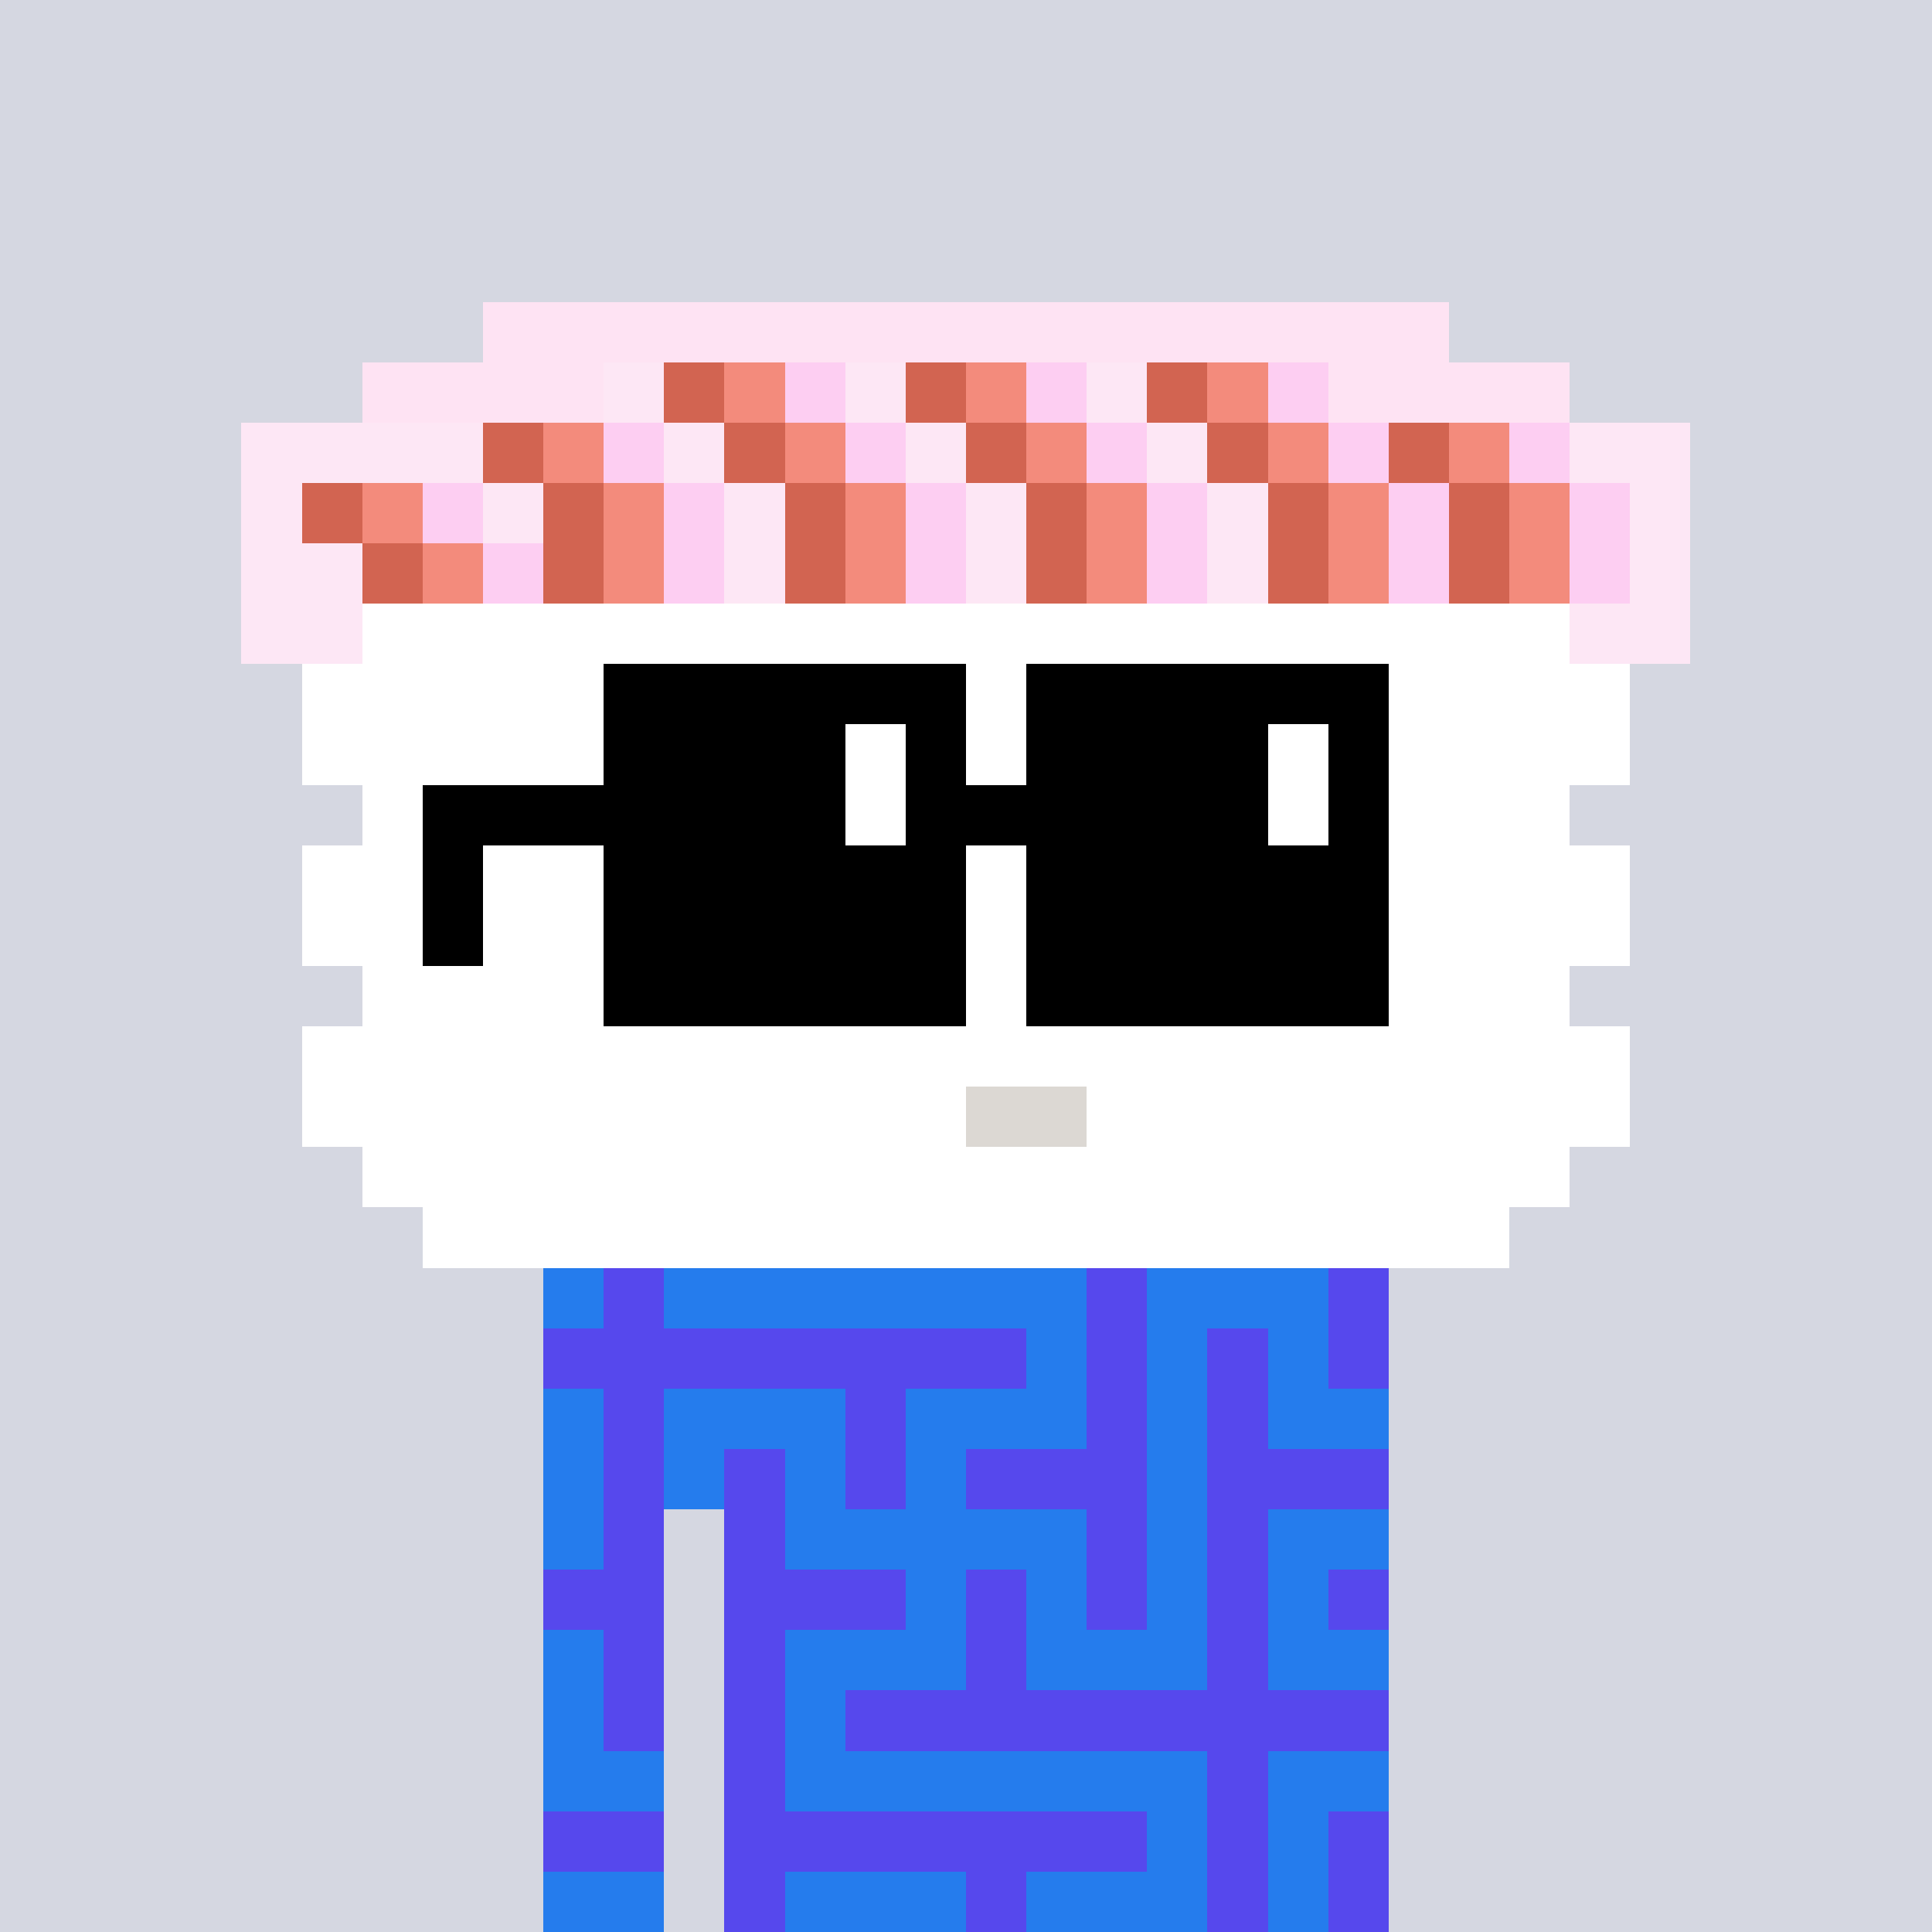<svg width="320" height="320" viewBox="0 0 320 320" xmlns="http://www.w3.org/2000/svg" shape-rendering="crispEdges"><rect width="100%" height="100%" fill="#d5d7e1" /><rect width="140" height="10" x="90" y="210" fill="#5648ed" /><rect width="140" height="10" x="90" y="220" fill="#5648ed" /><rect width="140" height="10" x="90" y="230" fill="#5648ed" /><rect width="140" height="10" x="90" y="240" fill="#5648ed" /><rect width="20" height="10" x="90" y="250" fill="#5648ed" /><rect width="110" height="10" x="120" y="250" fill="#5648ed" /><rect width="20" height="10" x="90" y="260" fill="#5648ed" /><rect width="110" height="10" x="120" y="260" fill="#5648ed" /><rect width="20" height="10" x="90" y="270" fill="#5648ed" /><rect width="110" height="10" x="120" y="270" fill="#5648ed" /><rect width="20" height="10" x="90" y="280" fill="#5648ed" /><rect width="110" height="10" x="120" y="280" fill="#5648ed" /><rect width="20" height="10" x="90" y="290" fill="#5648ed" /><rect width="110" height="10" x="120" y="290" fill="#5648ed" /><rect width="20" height="10" x="90" y="300" fill="#5648ed" /><rect width="110" height="10" x="120" y="300" fill="#5648ed" /><rect width="20" height="10" x="90" y="310" fill="#5648ed" /><rect width="110" height="10" x="120" y="310" fill="#5648ed" /><rect width="10" height="10" x="90" y="210" fill="#257ced" /><rect width="70" height="10" x="110" y="210" fill="#257ced" /><rect width="30" height="10" x="190" y="210" fill="#257ced" /><rect width="10" height="10" x="170" y="220" fill="#257ced" /><rect width="10" height="10" x="190" y="220" fill="#257ced" /><rect width="10" height="10" x="210" y="220" fill="#257ced" /><rect width="10" height="10" x="90" y="230" fill="#257ced" /><rect width="30" height="10" x="110" y="230" fill="#257ced" /><rect width="30" height="10" x="150" y="230" fill="#257ced" /><rect width="10" height="10" x="190" y="230" fill="#257ced" /><rect width="20" height="10" x="210" y="230" fill="#257ced" /><rect width="10" height="10" x="90" y="240" fill="#257ced" /><rect width="10" height="10" x="110" y="240" fill="#257ced" /><rect width="10" height="10" x="130" y="240" fill="#257ced" /><rect width="10" height="10" x="150" y="240" fill="#257ced" /><rect width="10" height="10" x="190" y="240" fill="#257ced" /><rect width="10" height="10" x="90" y="250" fill="#257ced" /><rect width="50" height="10" x="130" y="250" fill="#257ced" /><rect width="10" height="10" x="190" y="250" fill="#257ced" /><rect width="20" height="10" x="210" y="250" fill="#257ced" /><rect width="10" height="10" x="150" y="260" fill="#257ced" /><rect width="10" height="10" x="170" y="260" fill="#257ced" /><rect width="10" height="10" x="190" y="260" fill="#257ced" /><rect width="10" height="10" x="210" y="260" fill="#257ced" /><rect width="10" height="10" x="90" y="270" fill="#257ced" /><rect width="30" height="10" x="130" y="270" fill="#257ced" /><rect width="30" height="10" x="170" y="270" fill="#257ced" /><rect width="20" height="10" x="210" y="270" fill="#257ced" /><rect width="10" height="10" x="90" y="280" fill="#257ced" /><rect width="10" height="10" x="130" y="280" fill="#257ced" /><rect width="20" height="10" x="90" y="290" fill="#257ced" /><rect width="70" height="10" x="130" y="290" fill="#257ced" /><rect width="20" height="10" x="210" y="290" fill="#257ced" /><rect width="10" height="10" x="190" y="300" fill="#257ced" /><rect width="10" height="10" x="210" y="300" fill="#257ced" /><rect width="20" height="10" x="90" y="310" fill="#257ced" /><rect width="30" height="10" x="130" y="310" fill="#257ced" /><rect width="30" height="10" x="170" y="310" fill="#257ced" /><rect width="10" height="10" x="210" y="310" fill="#257ced" /><rect width="160" height="10" x="80" y="50" fill="#fee3f3" /><rect width="40" height="10" x="60" y="60" fill="#fee3f3" /><rect width="10" height="10" x="100" y="60" fill="#fde7f5" /><rect width="10" height="10" x="110" y="60" fill="#d26451" /><rect width="10" height="10" x="120" y="60" fill="#f38b7c" /><rect width="10" height="10" x="130" y="60" fill="#fdcef2" /><rect width="10" height="10" x="140" y="60" fill="#fde7f5" /><rect width="10" height="10" x="150" y="60" fill="#d26451" /><rect width="10" height="10" x="160" y="60" fill="#f38b7c" /><rect width="10" height="10" x="170" y="60" fill="#fdcef2" /><rect width="10" height="10" x="180" y="60" fill="#fde7f5" /><rect width="10" height="10" x="190" y="60" fill="#d26451" /><rect width="10" height="10" x="200" y="60" fill="#f38b7c" /><rect width="10" height="10" x="210" y="60" fill="#fdcef2" /><rect width="40" height="10" x="220" y="60" fill="#fee3f3" /><rect width="40" height="10" x="40" y="70" fill="#fde7f5" /><rect width="10" height="10" x="80" y="70" fill="#d26451" /><rect width="10" height="10" x="90" y="70" fill="#f38b7c" /><rect width="10" height="10" x="100" y="70" fill="#fdcef2" /><rect width="10" height="10" x="110" y="70" fill="#fde7f5" /><rect width="10" height="10" x="120" y="70" fill="#d26451" /><rect width="10" height="10" x="130" y="70" fill="#f38b7c" /><rect width="10" height="10" x="140" y="70" fill="#fdcef2" /><rect width="10" height="10" x="150" y="70" fill="#fde7f5" /><rect width="10" height="10" x="160" y="70" fill="#d26451" /><rect width="10" height="10" x="170" y="70" fill="#f38b7c" /><rect width="10" height="10" x="180" y="70" fill="#fdcef2" /><rect width="10" height="10" x="190" y="70" fill="#fde7f5" /><rect width="10" height="10" x="200" y="70" fill="#d26451" /><rect width="10" height="10" x="210" y="70" fill="#f38b7c" /><rect width="10" height="10" x="220" y="70" fill="#fdcef2" /><rect width="10" height="10" x="230" y="70" fill="#d26451" /><rect width="10" height="10" x="240" y="70" fill="#f38b7c" /><rect width="10" height="10" x="250" y="70" fill="#fdcef2" /><rect width="20" height="10" x="260" y="70" fill="#fde7f5" /><rect width="10" height="10" x="40" y="80" fill="#fde7f5" /><rect width="10" height="10" x="50" y="80" fill="#d26451" /><rect width="10" height="10" x="60" y="80" fill="#f38b7c" /><rect width="10" height="10" x="70" y="80" fill="#fdcef2" /><rect width="10" height="10" x="80" y="80" fill="#fde7f5" /><rect width="10" height="10" x="90" y="80" fill="#d26451" /><rect width="10" height="10" x="100" y="80" fill="#f38b7c" /><rect width="10" height="10" x="110" y="80" fill="#fdcef2" /><rect width="10" height="10" x="120" y="80" fill="#fde7f5" /><rect width="10" height="10" x="130" y="80" fill="#d26451" /><rect width="10" height="10" x="140" y="80" fill="#f38b7c" /><rect width="10" height="10" x="150" y="80" fill="#fdcef2" /><rect width="10" height="10" x="160" y="80" fill="#fde7f5" /><rect width="10" height="10" x="170" y="80" fill="#d26451" /><rect width="10" height="10" x="180" y="80" fill="#f38b7c" /><rect width="10" height="10" x="190" y="80" fill="#fdcef2" /><rect width="10" height="10" x="200" y="80" fill="#fde7f5" /><rect width="10" height="10" x="210" y="80" fill="#d26451" /><rect width="10" height="10" x="220" y="80" fill="#f38b7c" /><rect width="10" height="10" x="230" y="80" fill="#fdcef2" /><rect width="10" height="10" x="240" y="80" fill="#d26451" /><rect width="10" height="10" x="250" y="80" fill="#f38b7c" /><rect width="10" height="10" x="260" y="80" fill="#fdcef2" /><rect width="10" height="10" x="270" y="80" fill="#fde7f5" /><rect width="20" height="10" x="40" y="90" fill="#fde7f5" /><rect width="10" height="10" x="60" y="90" fill="#d26451" /><rect width="10" height="10" x="70" y="90" fill="#f38b7c" /><rect width="10" height="10" x="80" y="90" fill="#fdcef2" /><rect width="10" height="10" x="90" y="90" fill="#d26451" /><rect width="10" height="10" x="100" y="90" fill="#f38b7c" /><rect width="10" height="10" x="110" y="90" fill="#fdcef2" /><rect width="10" height="10" x="120" y="90" fill="#fde7f5" /><rect width="10" height="10" x="130" y="90" fill="#d26451" /><rect width="10" height="10" x="140" y="90" fill="#f38b7c" /><rect width="10" height="10" x="150" y="90" fill="#fdcef2" /><rect width="10" height="10" x="160" y="90" fill="#fde7f5" /><rect width="10" height="10" x="170" y="90" fill="#d26451" /><rect width="10" height="10" x="180" y="90" fill="#f38b7c" /><rect width="10" height="10" x="190" y="90" fill="#fdcef2" /><rect width="10" height="10" x="200" y="90" fill="#fde7f5" /><rect width="10" height="10" x="210" y="90" fill="#d26451" /><rect width="10" height="10" x="220" y="90" fill="#f38b7c" /><rect width="10" height="10" x="230" y="90" fill="#fdcef2" /><rect width="10" height="10" x="240" y="90" fill="#d26451" /><rect width="10" height="10" x="250" y="90" fill="#f38b7c" /><rect width="10" height="10" x="260" y="90" fill="#fdcef2" /><rect width="10" height="10" x="270" y="90" fill="#fde7f5" /><rect width="20" height="10" x="40" y="100" fill="#fde7f5" /><rect width="200" height="10" x="60" y="100" fill="#ffffff" /><rect width="20" height="10" x="260" y="100" fill="#fde7f5" /><rect width="220" height="10" x="50" y="110" fill="#ffffff" /><rect width="220" height="10" x="50" y="120" fill="#ffffff" /><rect width="200" height="10" x="60" y="130" fill="#ffffff" /><rect width="220" height="10" x="50" y="140" fill="#ffffff" /><rect width="220" height="10" x="50" y="150" fill="#ffffff" /><rect width="200" height="10" x="60" y="160" fill="#ffffff" /><rect width="220" height="10" x="50" y="170" fill="#ffffff" /><rect width="110" height="10" x="50" y="180" fill="#ffffff" /><rect width="20" height="10" x="160" y="180" fill="#dcd8d3" /><rect width="90" height="10" x="180" y="180" fill="#ffffff" /><rect width="200" height="10" x="60" y="190" fill="#ffffff" /><rect width="180" height="10" x="70" y="200" fill="#ffffff" /><rect width="60" height="10" x="100" y="110" fill="#000000" /><rect width="60" height="10" x="170" y="110" fill="#000000" /><rect width="40" height="10" x="100" y="120" fill="#000000" /><rect width="10" height="10" x="140" y="120" fill="#ffffff" /><rect width="10" height="10" x="150" y="120" fill="#000000" /><rect width="40" height="10" x="170" y="120" fill="#000000" /><rect width="10" height="10" x="210" y="120" fill="#ffffff" /><rect width="10" height="10" x="220" y="120" fill="#000000" /><rect width="70" height="10" x="70" y="130" fill="#000000" /><rect width="10" height="10" x="140" y="130" fill="#ffffff" /><rect width="60" height="10" x="150" y="130" fill="#000000" /><rect width="10" height="10" x="210" y="130" fill="#ffffff" /><rect width="10" height="10" x="220" y="130" fill="#000000" /><rect width="10" height="10" x="70" y="140" fill="#000000" /><rect width="60" height="10" x="100" y="140" fill="#000000" /><rect width="60" height="10" x="170" y="140" fill="#000000" /><rect width="10" height="10" x="70" y="150" fill="#000000" /><rect width="60" height="10" x="100" y="150" fill="#000000" /><rect width="60" height="10" x="170" y="150" fill="#000000" /><rect width="60" height="10" x="100" y="160" fill="#000000" /><rect width="60" height="10" x="170" y="160" fill="#000000" /></svg>
